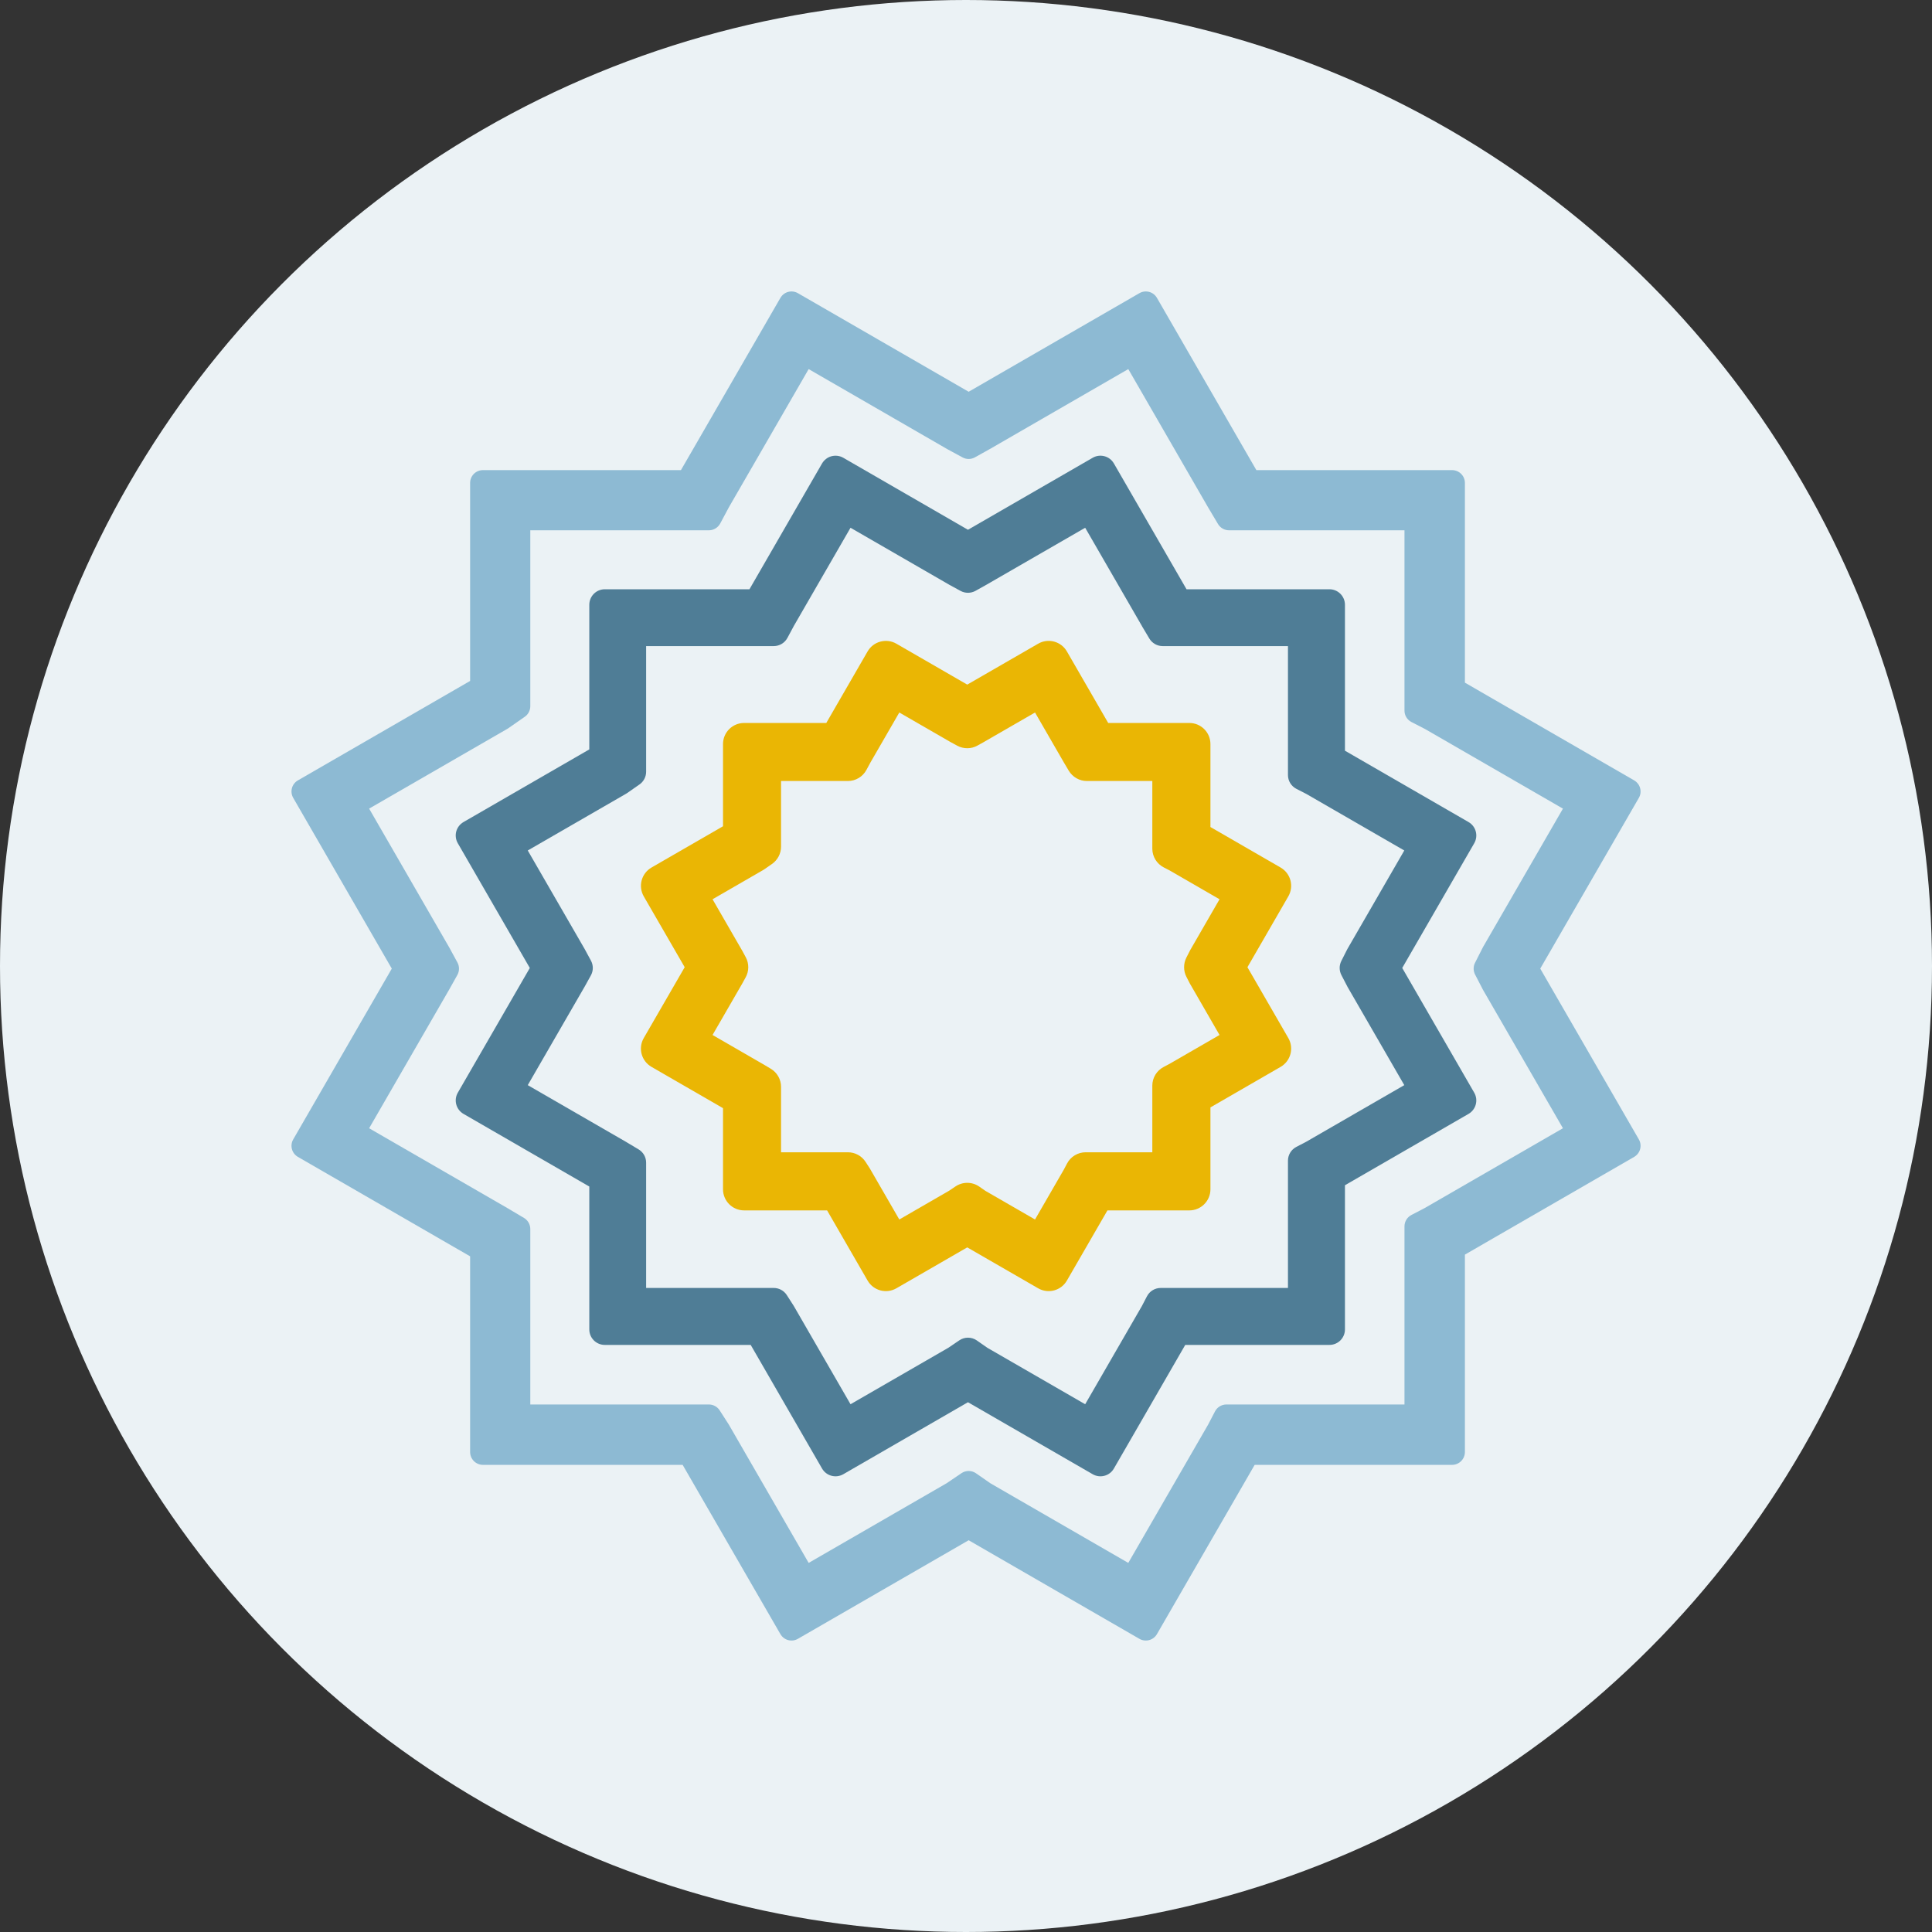 <svg width="48" height="48" viewBox="0 0 48 48" fill="none" xmlns="http://www.w3.org/2000/svg">
<rect x="0" y="0" width="48" height="48" fill="#333333" stroke="none"/>
<circle cx="24" cy="24" r="24" fill="#EBF2F5"/>
<path fill-rule="evenodd" clip-rule="evenodd" d="M24.066 10.101L19.664 7.56L17.102 11.998H11.999V17.101L7.561 19.664L10.102 24.065L7.561 28.467L11.999 31.029V36.075H17.144L19.664 40.44L24.066 37.899L28.467 40.44L30.988 36.075H36.076V30.987L40.441 28.467L37.899 24.065L40.441 19.664L36.076 17.144V11.998H31.03L28.467 7.56L24.066 10.101ZM10.882 23.692L8.735 19.974L12.448 17.83L12.856 17.546V17.148V12.856H17.148H17.612L17.831 12.447L19.974 8.735L23.693 10.882L24.066 11.085L24.437 10.878L28.148 8.735L30.294 12.452L30.535 12.856H30.926H35.213V17.148V17.655L35.553 17.83L39.266 19.974L37.119 23.692L36.931 24.065L37.123 24.436L39.266 28.148L35.549 30.294L35.213 30.469V30.926V35.212H30.926H30.469L30.294 35.548L28.148 39.265L24.437 37.122L24.066 36.865L23.693 37.118L19.974 39.265L17.831 35.553L17.612 35.212H17.148H12.856V30.926V30.534L12.452 30.294L8.735 28.148L10.878 24.436L11.085 24.065L10.882 23.692Z" fill="#8DBAD3"/>
<path fill-rule="evenodd" clip-rule="evenodd" d="M28.308 7.284C28.461 7.196 28.656 7.248 28.744 7.401L31.214 11.68H36.076C36.252 11.68 36.395 11.822 36.395 11.998V16.96L40.6 19.388C40.752 19.476 40.805 19.671 40.717 19.823L38.267 24.065L40.717 28.308C40.805 28.46 40.752 28.655 40.6 28.743L36.395 31.171V36.075C36.395 36.251 36.252 36.394 36.076 36.394H31.172L28.744 40.599C28.656 40.752 28.461 40.804 28.308 40.716L24.066 38.267L19.824 40.716C19.672 40.804 19.477 40.752 19.389 40.599L16.96 36.394H11.999C11.823 36.394 11.68 36.251 11.68 36.075V31.213L7.402 28.743C7.249 28.655 7.197 28.46 7.285 28.308L9.734 24.065L7.285 19.823C7.243 19.75 7.231 19.663 7.253 19.581C7.275 19.5 7.328 19.43 7.402 19.388L11.68 16.918V11.998C11.68 11.822 11.823 11.68 11.999 11.68H16.918L19.389 7.401C19.431 7.328 19.5 7.274 19.582 7.252C19.664 7.23 19.751 7.242 19.824 7.284L24.066 9.733L28.308 7.284ZM19.781 7.995L17.378 12.158C17.321 12.256 17.216 12.317 17.102 12.317H12.318V17.101C12.318 17.215 12.257 17.32 12.158 17.377L7.996 19.78L10.378 23.906C10.435 24.005 10.435 24.126 10.378 24.225L7.996 28.35L12.158 30.753C12.257 30.81 12.318 30.916 12.318 31.029V35.757H17.144C17.258 35.757 17.363 35.817 17.42 35.916L19.781 40.005L23.907 37.623C24.005 37.566 24.127 37.566 24.225 37.623L28.351 40.005L30.712 35.916C30.769 35.817 30.874 35.757 30.988 35.757H35.757V30.987C35.757 30.873 35.818 30.768 35.917 30.711L40.006 28.35L37.624 24.225C37.567 24.126 37.567 24.005 37.624 23.906L40.006 19.78L35.917 17.42C35.818 17.363 35.757 17.258 35.757 17.144V12.317H31.03C30.916 12.317 30.811 12.256 30.754 12.158L28.351 7.995L24.225 10.377C24.127 10.434 24.005 10.434 23.907 10.377L19.781 7.995ZM28.231 8.427C28.312 8.449 28.382 8.502 28.424 8.576L30.568 12.289L30.57 12.292L30.716 12.537H35.213C35.389 12.537 35.532 12.68 35.532 12.856V17.461L35.699 17.547C35.703 17.549 35.708 17.552 35.713 17.554L39.425 19.698C39.578 19.786 39.63 19.981 39.542 20.133L37.4 23.844L37.289 24.063L37.403 24.283L39.542 27.988C39.63 28.141 39.578 28.336 39.425 28.424L35.709 30.57C35.705 30.572 35.701 30.574 35.697 30.576L35.532 30.662V35.212C35.532 35.388 35.389 35.531 35.213 35.531H30.663L30.577 35.696C30.575 35.7 30.573 35.704 30.57 35.708L28.424 39.425C28.336 39.577 28.142 39.629 27.989 39.541L24.278 37.398C24.27 37.394 24.262 37.389 24.255 37.384L24.064 37.251L23.872 37.382C23.868 37.385 23.864 37.387 23.861 37.389C23.858 37.391 23.855 37.393 23.852 37.394L20.134 39.541C19.981 39.629 19.787 39.577 19.698 39.425L17.559 35.718L17.438 35.531H12.857C12.681 35.531 12.538 35.388 12.538 35.212V30.715L12.293 30.57L12.29 30.567L8.576 28.424C8.424 28.336 8.372 28.141 8.46 27.988L10.601 24.279L10.722 24.063L10.604 23.848L8.46 20.133C8.417 20.06 8.406 19.973 8.428 19.891C8.45 19.81 8.503 19.74 8.576 19.698L12.277 17.561L12.538 17.38V12.856C12.538 12.68 12.681 12.537 12.857 12.537H17.421L17.55 12.297C17.552 12.294 17.553 12.291 17.555 12.288L19.698 8.576C19.741 8.502 19.81 8.449 19.892 8.427C19.974 8.405 20.061 8.417 20.134 8.459L23.849 10.604L24.064 10.721L24.28 10.601L27.989 8.459C28.062 8.417 28.149 8.405 28.231 8.427ZM20.091 9.17L18.109 12.603L17.893 13.007C17.837 13.11 17.729 13.175 17.612 13.175H13.175V17.546C13.175 17.65 13.124 17.748 13.039 17.807L12.63 18.092C12.623 18.097 12.615 18.102 12.608 18.106L9.171 20.09L11.158 23.533C11.16 23.535 11.161 23.538 11.162 23.54L11.365 23.913C11.417 24.009 11.417 24.125 11.364 24.221L11.157 24.591L11.154 24.596L9.171 28.031L12.612 30.018L12.615 30.02L13.02 30.26C13.116 30.318 13.175 30.422 13.175 30.534V34.894H17.612C17.72 34.894 17.821 34.949 17.88 35.04L18.099 35.38C18.102 35.385 18.104 35.389 18.107 35.393L20.091 38.83L23.523 36.848L23.887 36.601C23.996 36.527 24.14 36.528 24.248 36.603L24.608 36.853L28.032 38.83L30.015 35.395L30.187 35.065C30.242 34.96 30.351 34.894 30.47 34.894H34.894V30.469C34.894 30.35 34.96 30.241 35.066 30.186L35.396 30.014L38.831 28.031L36.847 24.596C36.845 24.591 36.843 24.587 36.84 24.583L36.648 24.212C36.601 24.121 36.6 24.013 36.646 23.922L36.835 23.549C36.837 23.543 36.84 23.538 36.843 23.533L38.831 20.09L35.401 18.11L35.068 17.939C34.961 17.884 34.894 17.775 34.894 17.655V13.175H30.535C30.422 13.175 30.318 13.115 30.261 13.019L30.02 12.614L30.018 12.611L28.032 9.17L24.596 11.154L24.592 11.156L24.221 11.363C24.126 11.416 24.01 11.417 23.914 11.364L23.541 11.162C23.538 11.16 23.536 11.159 23.534 11.158L20.091 9.17Z" fill="#8DBAD3"/>
<path fill-rule="evenodd" clip-rule="evenodd" d="M24.049 13.607L20.758 11.707L18.841 15.026H15.026V18.841L11.707 20.758L13.607 24.049L11.707 27.34L15.026 29.256V33.029H18.873L20.758 36.293L24.049 34.393L27.34 36.293L29.224 33.029H33.029V29.224L36.293 27.34L34.393 24.049L36.293 20.758L33.029 18.873V15.026H29.256L27.34 11.707L24.049 13.607ZM14.191 23.77L12.585 20.989L15.362 19.386L15.667 19.174V18.876V15.667H18.876H19.223L19.386 15.362L20.989 12.585L23.77 14.191L24.049 14.342L24.326 14.188L27.101 12.585L28.706 15.365L28.886 15.667H29.178H32.384V18.876V19.256L32.638 19.386L35.414 20.989L33.809 23.77L33.668 24.049L33.812 24.326L35.414 27.101L32.635 28.706L32.384 28.837V29.178V32.384H29.178H28.837L28.706 32.635L27.101 35.414L24.326 33.812L24.049 33.62L23.77 33.809L20.989 35.414L19.386 32.638L19.223 32.384H18.876H15.667V29.178V28.886L15.365 28.706L12.585 27.101L14.188 24.326L14.342 24.049L14.191 23.77Z" fill="#4F7D96"/>
<path fill-rule="evenodd" clip-rule="evenodd" d="M27.148 11.373C27.332 11.267 27.568 11.33 27.674 11.514L29.479 14.64H33.03C33.242 14.64 33.415 14.813 33.415 15.026V18.651L36.486 20.424C36.67 20.53 36.733 20.766 36.627 20.95L34.838 24.049L36.627 27.148C36.733 27.332 36.67 27.567 36.486 27.674L33.415 29.447V33.029C33.415 33.242 33.242 33.414 33.03 33.414H29.447L27.674 36.486C27.568 36.67 27.332 36.733 27.148 36.627L24.049 34.838L20.951 36.627C20.766 36.733 20.531 36.67 20.424 36.486L18.651 33.414H15.026C14.813 33.414 14.641 33.242 14.641 33.029V29.479L11.515 27.674C11.331 27.567 11.268 27.332 11.374 27.148L13.163 24.049L11.374 20.95C11.323 20.862 11.309 20.756 11.335 20.658C11.362 20.559 11.427 20.475 11.515 20.424L14.641 18.619V15.026C14.641 14.813 14.813 14.64 15.026 14.64H18.62L20.424 11.514C20.476 11.426 20.56 11.361 20.658 11.335C20.757 11.309 20.862 11.322 20.951 11.373L24.049 13.162L27.148 11.373ZM21.131 13.112L19.724 15.549L19.563 15.849C19.496 15.974 19.365 16.052 19.223 16.052H16.053V19.174C16.053 19.3 15.991 19.418 15.887 19.49L15.582 19.703C15.573 19.709 15.564 19.715 15.555 19.72L13.112 21.13L14.525 23.577C14.527 23.58 14.528 23.583 14.53 23.586L14.681 23.865C14.744 23.981 14.744 24.121 14.679 24.236L14.525 24.514C14.524 24.515 14.523 24.517 14.522 24.519L13.112 26.96L15.558 28.372L15.562 28.375L15.864 28.555C15.981 28.624 16.053 28.75 16.053 28.886V31.999H19.223C19.354 31.999 19.476 32.065 19.547 32.175L19.711 32.43C19.714 32.435 19.718 32.44 19.721 32.446L21.131 34.888L23.565 33.483L23.833 33.301C23.965 33.211 24.138 33.212 24.269 33.303L24.533 33.487L26.961 34.888L28.369 32.45L28.496 32.206C28.562 32.079 28.694 31.999 28.837 31.999H31.999V28.837C31.999 28.693 32.079 28.562 32.206 28.495L32.45 28.368L34.889 26.96L33.479 24.519C33.476 24.514 33.473 24.509 33.471 24.503L33.327 24.226C33.27 24.116 33.269 23.986 33.325 23.875L33.466 23.596C33.469 23.59 33.472 23.583 33.476 23.577L34.889 21.13L32.455 19.725L32.209 19.599C32.08 19.533 31.999 19.4 31.999 19.256V16.052H28.886C28.75 16.052 28.625 15.981 28.555 15.864L28.375 15.562L28.373 15.557L26.961 13.112L24.519 14.521C24.518 14.522 24.516 14.523 24.514 14.524L24.237 14.679C24.122 14.743 23.981 14.744 23.865 14.681L23.586 14.529C23.583 14.528 23.581 14.526 23.578 14.524L21.131 13.112Z" fill="#4F7D96"/>
<path fill-rule="evenodd" clip-rule="evenodd" d="M24.031 17.614L22.008 16.447L20.831 18.486H18.486V20.83L16.447 22.008L17.615 24.03L16.447 26.052L18.486 27.23V29.548H20.851L22.008 31.554L24.031 30.386L26.053 31.554L27.211 29.548H29.549V27.21L31.554 26.052L30.387 24.03L31.554 22.008L29.549 20.85V18.486H27.23L26.053 16.447L24.031 17.614ZM17.973 23.859L16.987 22.15L18.693 21.165L18.881 21.035V20.852V18.88H20.852H21.065L21.166 18.692L22.151 16.986L23.859 17.973L24.031 18.066L24.201 17.971L25.907 16.986L26.892 18.694L27.003 18.88H27.183H29.152V20.852V21.085L29.309 21.165L31.015 22.15L30.028 23.859L29.942 24.03L30.03 24.2L31.015 25.906L29.307 26.892L29.152 26.972V27.182V29.152H27.183H26.973L26.892 29.306L25.907 31.014L24.201 30.029L24.031 29.911L23.859 30.027L22.151 31.014L21.166 29.308L21.065 29.152H20.852H18.881V27.182V27.002L18.695 26.892L16.987 25.906L17.972 24.2L18.067 24.03L17.973 23.859Z" fill="#EAB604"/>
<path fill-rule="evenodd" clip-rule="evenodd" d="M25.792 15.993C26.042 15.848 26.363 15.934 26.507 16.185L27.533 17.962H29.549C29.838 17.962 30.073 18.196 30.073 18.486V20.547L31.817 21.554C32.067 21.699 32.153 22.019 32.008 22.27L30.992 24.03L32.008 25.79C32.153 26.041 32.067 26.361 31.817 26.506L30.073 27.513V29.548C30.073 29.837 29.838 30.072 29.549 30.072H27.514L26.507 31.815C26.363 32.066 26.042 32.152 25.792 32.007L24.031 30.991L22.271 32.007C22.02 32.152 21.7 32.066 21.555 31.815L20.549 30.072H18.487C18.198 30.072 17.963 29.837 17.963 29.548V27.532L16.186 26.506C15.935 26.361 15.849 26.041 15.994 25.79L17.011 24.03L15.994 22.27C15.925 22.149 15.906 22.006 15.942 21.872C15.978 21.738 16.066 21.623 16.186 21.554L17.963 20.528V18.486C17.963 18.196 18.198 17.962 18.487 17.962H20.529L21.555 16.185C21.625 16.064 21.739 15.976 21.873 15.941C22.008 15.905 22.151 15.923 22.271 15.993L24.031 17.009L25.792 15.993ZM25.715 17.702L24.463 18.424C24.461 18.426 24.459 18.427 24.457 18.428L24.286 18.523C24.13 18.611 23.939 18.612 23.781 18.526L23.61 18.433C23.606 18.431 23.602 18.429 23.598 18.426L22.343 17.702L21.624 18.947L21.527 19.127C21.436 19.297 21.259 19.404 21.066 19.404H19.405V21.035C19.405 21.206 19.321 21.366 19.18 21.465L18.993 21.595C18.98 21.604 18.968 21.611 18.955 21.619L17.703 22.342L18.427 23.597C18.43 23.601 18.432 23.605 18.434 23.608L18.527 23.78C18.613 23.938 18.612 24.128 18.524 24.285L18.43 24.456C18.428 24.458 18.427 24.46 18.426 24.462L17.703 25.714L18.957 26.438C18.959 26.439 18.961 26.44 18.963 26.441L19.149 26.552C19.307 26.646 19.405 26.817 19.405 27.002V28.628H21.066C21.244 28.628 21.41 28.718 21.506 28.868L21.607 29.024C21.611 29.032 21.616 29.039 21.62 29.046L22.343 30.298L23.581 29.583L23.737 29.478C23.916 29.356 24.152 29.357 24.33 29.481L24.483 29.587L25.715 30.298L26.433 29.054L26.509 28.91C26.599 28.736 26.778 28.628 26.973 28.628H28.629V26.972C28.629 26.777 28.738 26.598 28.911 26.508L29.055 26.432L30.299 25.714L29.577 24.462C29.573 24.456 29.569 24.448 29.565 24.442L29.477 24.271C29.4 24.122 29.399 23.944 29.474 23.794L29.561 23.623C29.565 23.614 29.57 23.605 29.575 23.597L30.299 22.342L29.058 21.625L28.914 21.551C28.739 21.461 28.629 21.281 28.629 21.085V19.404H27.003C26.819 19.404 26.648 19.306 26.553 19.148L26.443 18.962C26.442 18.96 26.44 18.958 26.439 18.956L25.715 17.702Z" fill="#EAB604"/>
</svg>

